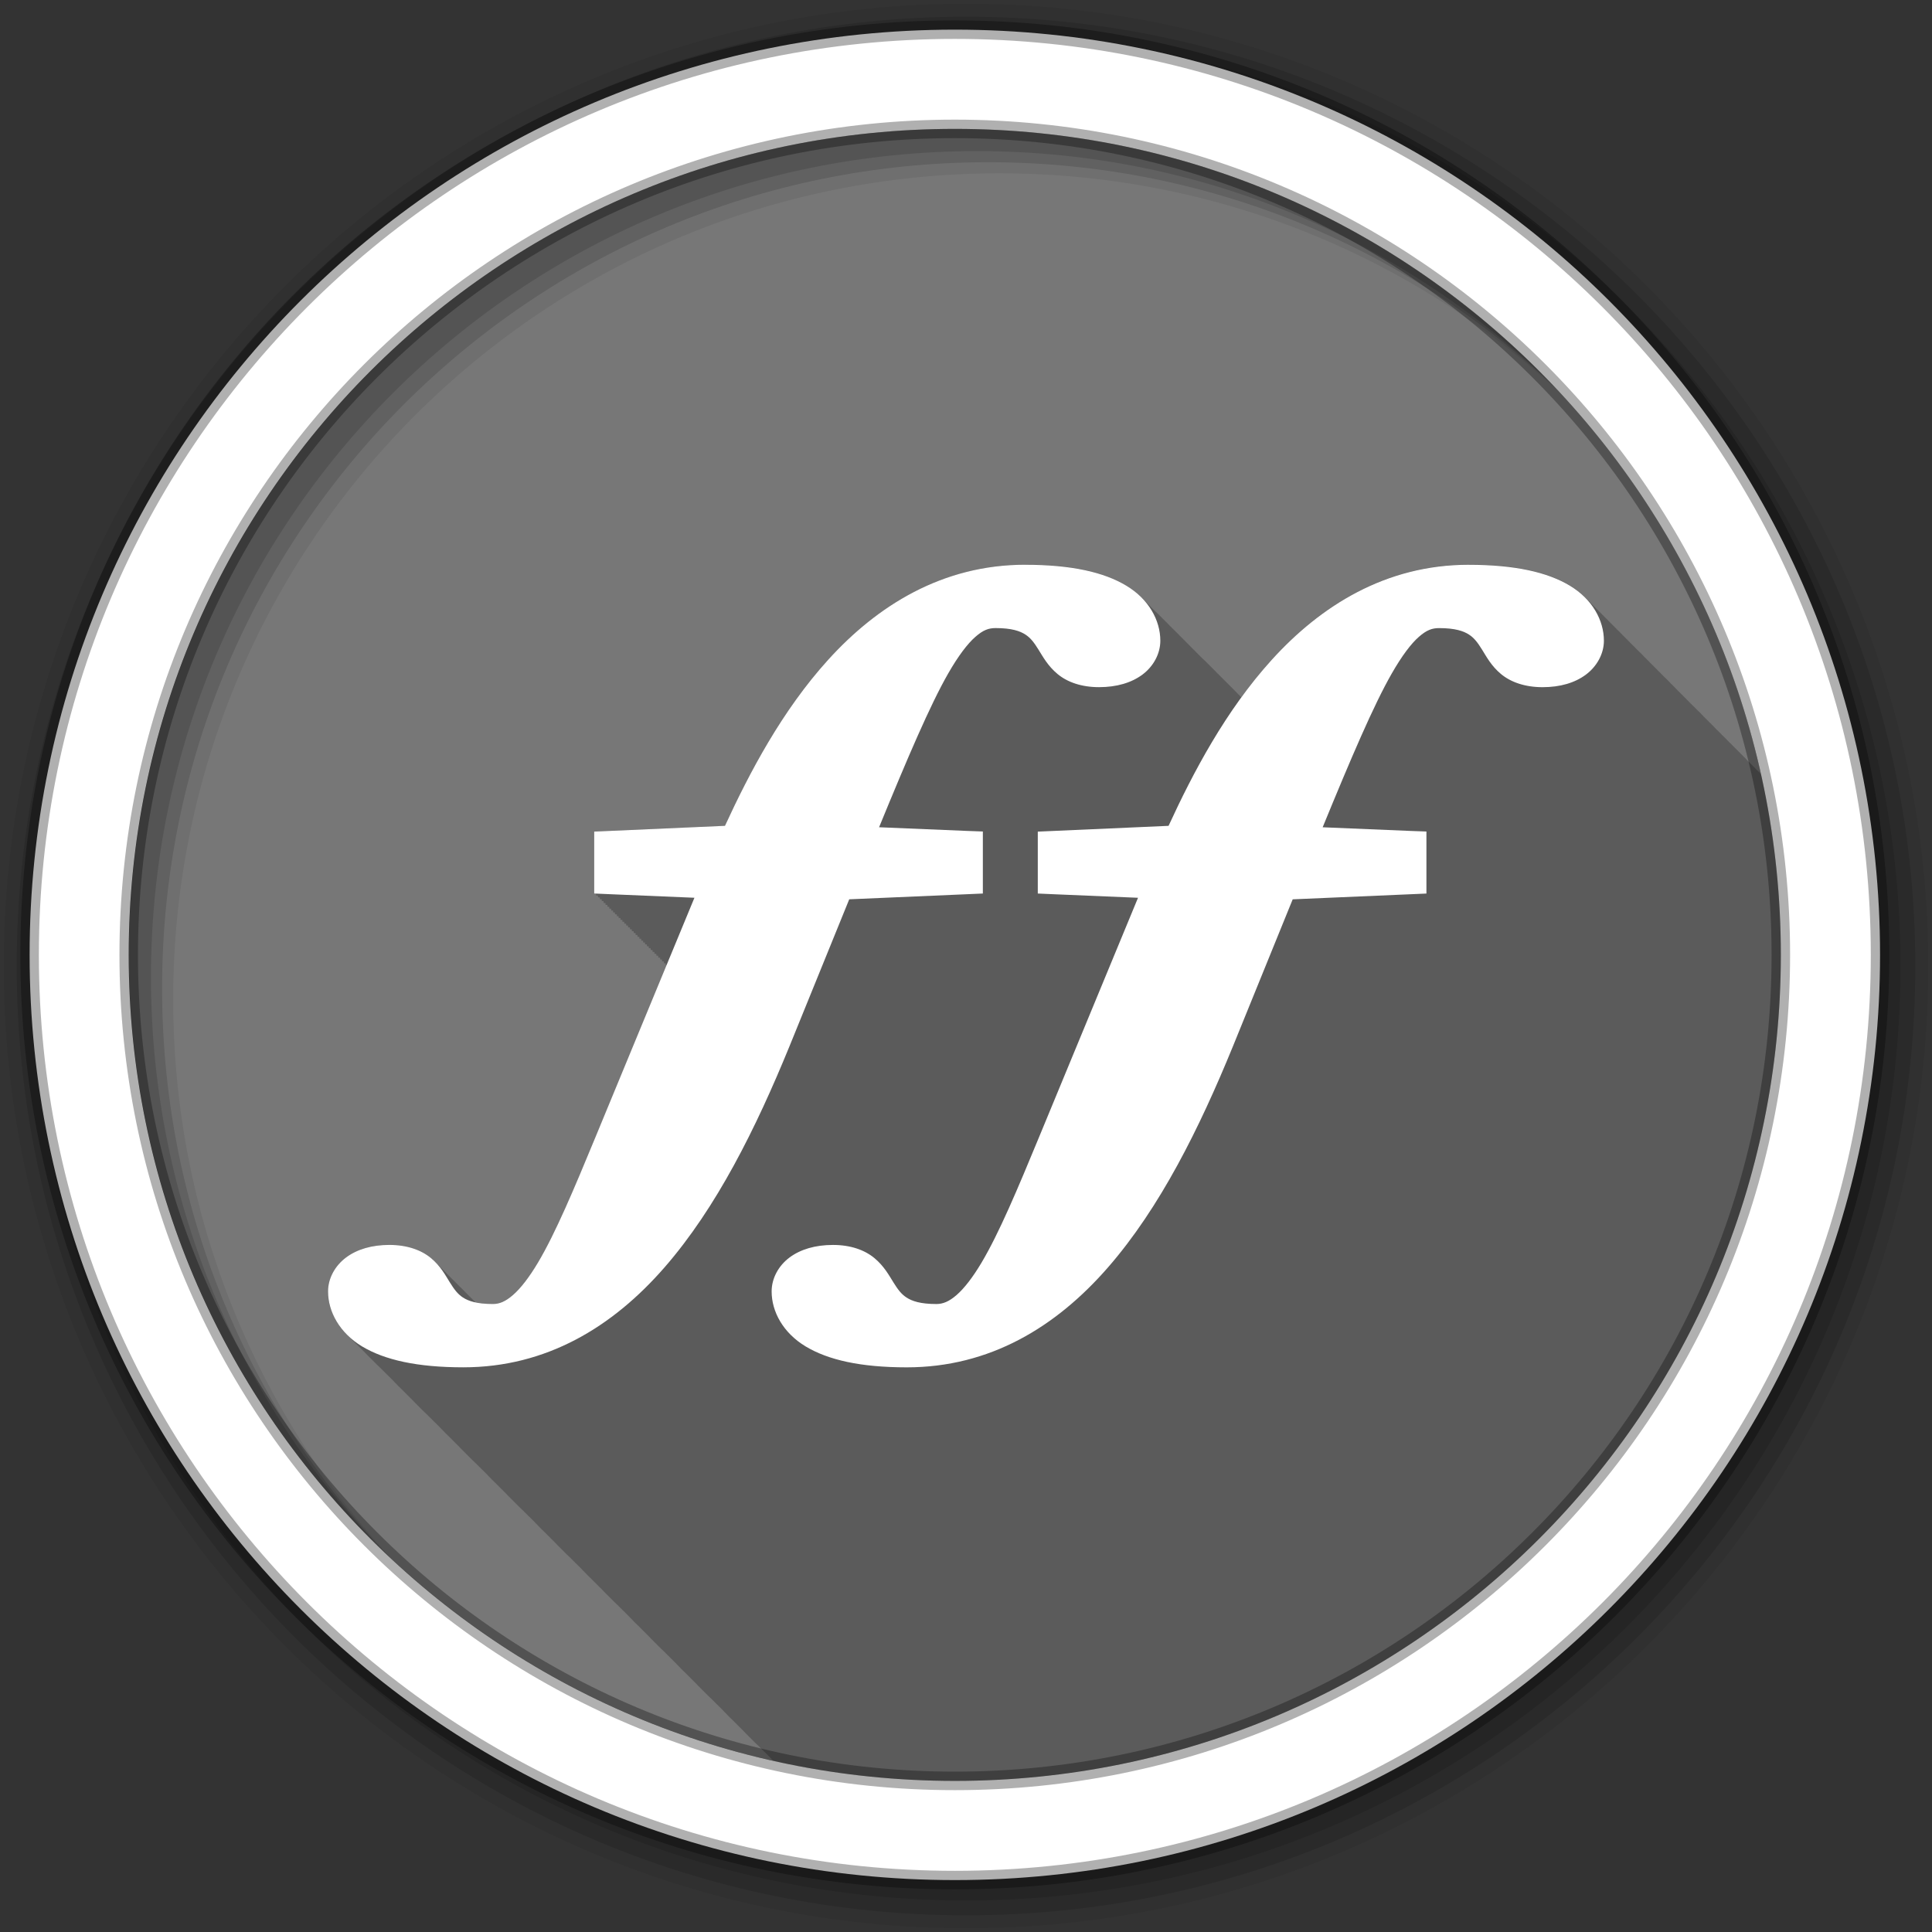 <svg height="512" viewBox="0 0 512 512" width="512" xmlns="http://www.w3.org/2000/svg">
 <rect x="0" y="0" width="512" height="512" fill="#333333" stroke="none"/>
 <path d="m471.95 253.05c0 120.9-98.01 218.9-218.9 218.9-120.9 0-218.9-98.01-218.9-218.9 0-120.9 98.01-218.9 218.9-218.9 120.9 0 218.9 98.01 218.9 218.9" fill="#777777" fill-rule="evenodd"/>
 <path d="m271.69 149.66c-22.03 0-39.28 10.92-52.22 25.19-12.23 13.485-20.865 29.929-27.344 44l-30.375 1.344-4.281.188v16.406l.5.031v.469l.5.031v.469l.5.031v.469l.5.031v.469l.5.031v.469l.5.031v.469l.5.031v.469l.5.031v.469l.5.031v.469s.397.027.5.031v.469s.397.027.5.031v.469s.397.027.5.031v.469l.469.031v.438s.397.027.5.031v.469s.397.027.5.031v.469s.397.027.5.031v.469s.397.027.5.031v.469l.5.031v.469l.5.031v.469l.5.031v.469s.397.027.5.031v.469s.397.027.5.031v.469s.397.027.5.031v.469l.5.031v.469l.5.031v.469l.5.031v.469s.397.027.5.031v.469s.397.027.5.031v.469c.001 0 .397.027.5.031v.469l.5.031v.469l.5.031v.469l.5.031v.469c.001 0 .397.027.5.031v.469c.001 0 .397.027.5.031v.469c.001 0 .397.027.5.031v.469c.001 0 .397.027.5.031v.469c.001 0 .397.027.5.031v.469l.469.031v.438l.5.031-19.09 45.563c-5.698 13.782-10.592 25.451-15.25 33.28-2.329 3.915-4.59 6.829-6.625 8.594-2.035 1.764-3.608 2.375-5.313 2.375-1.889 0-3.369-.156-4.563-.406-.055-.058-.131-.099-.188-.156-.1-.111-.208-.233-.313-.344-.057-.055-.129-.101-.188-.156-.1-.111-.208-.233-.313-.344-.057-.055-.129-.101-.188-.156-.1-.111-.208-.233-.313-.344-.057-.055-.129-.101-.188-.156-.1-.111-.208-.233-.313-.344-.057-.055-.129-.101-.188-.156-.1-.111-.208-.233-.313-.344-.057-.055-.129-.101-.188-.156-.102-.114-.206-.231-.313-.344l-.031-.031c-.247-.26-.503-.527-.781-.781-.05-.055-.105-.102-.156-.156-.065-.063-.152-.125-.219-.188-.094-.105-.183-.208-.281-.313-.065-.063-.152-.125-.219-.188-.094-.105-.183-.208-.281-.313-.067-.065-.149-.123-.219-.188-.094-.105-.183-.208-.281-.313-.041-.04-.083-.085-.125-.125-.19-.197-.386-.369-.594-.563-.154-.158-.304-.313-.469-.469-.1-.111-.208-.233-.313-.344-.057-.055-.129-.101-.188-.156-.1-.111-.208-.233-.313-.344-.057-.055-.129-.101-.188-.156-.1-.111-.208-.233-.313-.344-.057-.055-.129-.101-.188-.156-.1-.111-.208-.233-.313-.344-.057-.055-.129-.101-.188-.156-.1-.111-.208-.233-.313-.344-.057-.055-.129-.101-.188-.156-.1-.111-.208-.233-.313-.344-.057-.055-.129-.101-.188-.156-.1-.111-.208-.233-.313-.344-.057-.055-.129-.101-.188-.156-.1-.111-.208-.233-.313-.344-.041-.04-.083-.085-.125-.125-.391-.405-.813-.8-1.281-1.188-2.58-2.135-6.336-3.469-11-3.469s-8.586 1.158-11.5 3.344-4.75 5.517-4.75 8.969c0 4.07 1.759 8.25 5.156 11.594.213.226.428.437.656.656.01.011.021.02.031.031.129.133.241.276.375.406.178.186.375.35.563.531.164.17.328.334.5.5.164.17.328.334.5.5.164.17.328.334.5.5.164.17.328.334.5.5.164.17.328.334.5.5.164.17.328.334.5.5.189.196.363.404.563.594.163.167.329.337.5.5.163.167.329.337.5.5.163.167.329.337.5.5.163.167.329.337.5.5.163.167.329.337.5.5.229.235.474.461.719.688l.031.031c.125.116.245.23.375.344.01.011.021.02.031.031.037.037.056.088.094.125.123.113.248.233.375.344.01.011.021.02.031.031.037.037.056.088.094.125.123.113.248.233.375.344.01.011.021.02.031.031.037.037.056.088.094.125.123.113.248.233.375.344.01.011.021.02.031.031.037.037.056.088.094.125.123.113.248.233.375.344.01.011.021.02.031.031.094.094.185.188.281.281.164.17.328.334.5.5.164.17.328.334.5.5.118.123.221.255.344.375.213.226.428.437.656.656.01.011.021.02.031.031.129.133.241.276.375.406.178.186.375.35.563.531.164.17.328.334.5.5.164.17.328.334.5.5.164.17.328.334.5.5.164.17.328.334.5.5.164.17.328.334.5.5.164.17.328.334.5.5.189.196.363.404.563.594.163.167.329.337.5.5.163.167.329.337.5.5.163.167.329.337.5.5.163.167.329.337.5.5.163.167.329.337.5.5.229.235.474.461.719.688l.031.031c.125.116.245.23.375.344.01.011.021.02.031.031.037.037.056.088.094.125.123.113.248.233.375.344.01.011.021.02.031.031.037.037.056.088.094.125.123.113.248.233.375.344.01.011.021.02.031.031.037.037.056.088.094.125.123.113.248.233.375.344.01.011.021.02.031.031.037.037.056.088.094.125.123.113.248.233.375.344.01.011.021.02.031.031.094.094.185.188.281.281.164.17.328.334.5.5.164.17.328.334.5.5.118.123.221.255.344.375.213.226.428.437.656.656.01.011.021.02.031.031.129.133.241.276.375.406.178.186.375.35.563.531.164.17.328.334.5.5.164.17.328.334.5.5.164.17.328.334.5.5.164.17.328.334.5.5.164.17.328.334.5.5.164.17.328.334.5.5.189.196.363.404.563.594.163.167.329.337.5.5.163.167.329.337.5.5.163.167.329.337.5.5.163.167.329.337.5.5.163.167.329.337.5.5.163.167.329.337.5.5.229.235.474.461.719.688l.031.031c.125.116.245.23.375.344.01.011.021.02.031.031.037.037.056.088.094.125.123.113.248.233.375.344.01.011.021.02.031.031.037.037.056.088.094.125.123.113.248.233.375.344.01.011.021.02.031.031.037.037.056.088.094.125.123.113.248.233.375.344.01.011.021.02.031.031.094.094.185.188.281.281.164.17.328.334.5.5.164.17.328.334.5.5.118.123.221.255.344.375.213.226.428.437.656.656.01.011.021.02.031.031.129.133.241.276.375.406.178.186.375.35.563.531.164.17.328.334.5.5.164.17.328.334.5.5.164.17.328.334.5.5.164.17.328.334.5.5.164.17.328.334.5.5.164.17.328.334.5.5.189.196.363.404.563.594.163.167.329.337.5.5.163.167.329.337.5.5.163.167.329.337.5.5.163.167.329.337.5.5.163.167.329.337.5.5.163.167.329.337.5.5.229.235.474.461.719.688l.031.031c.125.116.245.23.375.344.01.011.021.02.031.031.037.037.056.088.094.125.123.113.248.233.375.344.01.011.021.02.031.031.037.037.056.088.094.125.123.113.248.233.375.344.01.011.021.02.031.031.037.037.056.088.094.125.123.113.248.233.375.344.01.011.021.02.031.031.094.094.185.188.281.281.164.17.328.334.5.5.164.17.328.334.5.5.118.123.221.255.344.375.213.226.428.437.656.656.01.011.021.02.031.031.129.133.241.276.375.406.162.169.33.335.5.5.178.186.375.35.563.531.164.17.328.334.5.5.164.17.328.334.5.5.164.17.328.334.5.5.164.17.328.334.5.5.164.17.328.334.5.5.164.17.328.334.5.5.189.196.363.404.563.594.163.167.329.337.5.5.163.167.329.337.5.5.163.167.329.337.5.5.163.167.329.337.5.5.163.167.329.337.5.5.229.235.474.461.719.688l.031.031c.125.116.245.23.375.344.01.011.021.02.031.031.037.037.056.088.094.125.123.113.248.233.375.344.01.011.021.02.031.031.037.037.056.088.094.125.123.113.248.233.375.344.01.011.021.02.031.031.037.037.056.088.094.125.123.113.248.233.375.344.01.011.021.02.031.031.094.094.185.188.281.281.164.17.328.334.5.5.164.17.328.334.5.5.118.123.221.255.344.375.213.226.428.437.656.656.01.011.021.02.031.031.129.133.241.276.375.406.162.169.33.335.5.5.178.186.375.35.563.531.164.17.328.334.5.5.164.17.328.334.5.5.164.17.328.334.5.5.164.17.328.334.5.5.164.17.328.334.5.5.164.17.328.334.5.5.189.196.363.404.563.594.163.167.329.337.5.5.163.167.329.337.5.5.163.167.329.337.5.5.163.167.329.337.5.5.163.167.329.337.5.5.229.235.474.461.719.688l.031.031c.125.116.245.23.375.344.01.011.021.02.031.031.037.037.056.088.094.125.123.113.248.233.375.344.01.011.021.02.031.031.037.037.056.088.094.125.123.113.248.233.375.344.01.011.021.02.031.031.037.037.056.088.094.125.123.113.248.233.375.344.01.011.021.02.031.031.094.094.185.188.281.281.164.17.328.334.5.5.164.17.328.334.5.5.118.123.221.255.344.375.213.226.428.437.656.656.01.011.021.02.031.031.129.133.241.276.375.406.162.169.33.335.5.5.178.186.375.35.563.531.164.17.328.334.5.5.164.17.328.334.5.5.164.17.328.334.5.5.164.17.328.334.5.5.164.17.328.334.5.5.164.17.328.334.5.5.189.196.363.404.563.594.163.167.329.337.5.5.163.167.329.337.5.5.163.167.329.337.5.5.163.167.329.337.5.5.163.167.329.337.5.5.229.235.474.461.719.688l.031.031c.125.116.245.23.375.344.01.011.021.02.031.031.037.037.056.088.094.125.123.113.248.233.375.344.01.011.021.02.031.031.037.037.056.088.094.125.123.113.248.233.375.344.01.011.021.02.031.031.037.037.056.088.094.125.123.113.248.233.375.344.01.011.021.02.031.031.094.094.185.188.281.281.164.17.328.334.5.5.164.17.328.334.5.5.118.123.221.255.344.375.213.226.428.437.656.656.01.011.021.02.031.031.129.133.241.276.375.406.162.169.33.335.5.5.178.186.375.35.563.531.164.17.328.334.5.5.164.17.328.334.5.5.164.17.328.334.5.5.164.17.328.334.5.5.164.17.328.334.5.5.164.17.328.334.5.5.189.196.363.404.563.594.163.167.329.337.5.5.163.167.329.337.5.5.163.167.329.337.5.5.163.167.329.337.5.5.163.167.329.337.5.5.229.235.474.461.719.688l.031.031c.125.116.245.23.375.344.01.011.021.02.031.031.037.037.056.088.094.125.123.113.248.233.375.344.01.011.021.02.031.031.037.037.056.088.094.125.123.113.248.233.375.344.01.011.021.02.031.031.037.037.056.088.094.125.123.113.248.233.375.344.01.011.021.02.031.031.094.094.185.188.281.281.164.17.328.334.5.5.164.17.328.334.5.5.118.123.221.255.344.375.213.226.428.437.656.656.01.011.021.02.031.031.129.133.241.276.375.406.162.169.33.335.5.5.178.186.375.35.563.531.164.17.328.334.5.5.164.17.328.334.5.5.164.17.328.334.5.5.164.17.328.334.5.5.164.17.328.334.5.5.164.17.328.334.5.5.189.196.363.404.563.594.163.167.329.337.5.5.163.167.329.337.5.5.163.167.329.337.5.5.163.167.329.337.5.5.163.167.329.337.5.5.229.235.474.461.719.688l.031.031c.125.116.245.23.375.344.01.011.021.02.031.031.037.037.056.088.094.125.123.113.248.233.375.344.01.011.021.02.031.031.037.037.056.088.094.125.123.113.248.233.375.344.01.011.021.02.031.031.037.037.056.088.094.125.123.113.248.233.375.344.01.011.021.02.031.031.094.094.185.188.281.281.164.17.328.334.5.5.164.17.328.334.5.5.118.123.221.255.344.375.193.204.39.397.594.594 15.488 3.475 31.588 5.344 48.13 5.344 120.9 0 218.91-98.01 218.91-218.91 0-16.456-1.808-32.488-5.25-47.906-.05-.045-.108-.081-.156-.125-.043-.049-.081-.108-.125-.156-.11-.109-.229-.206-.344-.313-.019-.021-.043-.041-.063-.063-.038-.035-.055-.09-.094-.125-.11-.109-.229-.206-.344-.313-.019-.021-.043-.041-.063-.063-.142-.13-.258-.28-.406-.406-.011-.01-.021-.021-.031-.031-.044-.049-.08-.108-.125-.156-.108-.107-.231-.208-.344-.313-.054-.06-.101-.128-.156-.188-.111-.11-.228-.205-.344-.313-.019-.022-.043-.041-.063-.063-.028-.025-.035-.068-.063-.094-.056-.055-.13-.101-.188-.156-.043-.038-.081-.088-.125-.125-.009-.01-.022-.022-.031-.031-.005-.005.005-.026 0-.031-.149-.167-.341-.307-.5-.469-.019-.021-.043-.041-.063-.063-.037-.034-.056-.091-.094-.125-.107-.106-.201-.209-.313-.313-.053-.06-.102-.129-.156-.188-.11-.109-.229-.206-.344-.313-.301-.337-.628-.651-.969-.969-.052-.059-.103-.129-.156-.188-.111-.11-.228-.205-.344-.313-.055-.062-.1-.126-.156-.188-.101-.1-.208-.183-.313-.281-.053-.059-.102-.129-.156-.188-.107-.106-.233-.209-.344-.313-.053-.059-.102-.129-.156-.188-.107-.106-.232-.209-.344-.313-.056-.062-.099-.126-.156-.188-.1-.098-.209-.185-.313-.281-.024-.027-.038-.067-.063-.094-.033-.03-.061-.064-.094-.094-.067-.066-.15-.122-.219-.188-.044-.038-.08-.087-.125-.125-.053-.06-.102-.128-.156-.188-.098-.097-.211-.186-.313-.281-.062-.069-.124-.15-.188-.219-.032-.031-.062-.063-.094-.094-.198-.21-.412-.423-.625-.625-.021-.021-.042-.041-.063-.063-.048-.054-.107-.103-.156-.156-.011-.01-.02-.021-.031-.031-.066-.065-.151-.123-.219-.188-.032-.028-.061-.066-.094-.094-.029-.032-.065-.062-.094-.094-.037-.034-.056-.091-.094-.125l-.063-.063c-.229-.244-.47-.485-.719-.719-.049-.054-.107-.102-.156-.156-.011-.01-.02-.021-.031-.031-.067-.066-.15-.122-.219-.188-.033-.029-.061-.065-.094-.094-.029-.032-.064-.062-.094-.094-.037-.035-.056-.091-.094-.125-.093-.092-.186-.191-.281-.281-.062-.069-.124-.15-.188-.219-.1-.099-.209-.184-.313-.281-.065-.073-.121-.147-.188-.219-.053-.052-.102-.105-.156-.156-.197-.207-.413-.394-.625-.594-.062-.07-.124-.15-.188-.219-.097-.096-.212-.187-.313-.281-.065-.073-.12-.146-.188-.219-.089-.088-.19-.164-.281-.25-.029-.032-.065-.062-.094-.094-.038-.035-.055-.09-.094-.125-.077-.076-.171-.144-.25-.219-.022-.019-.041-.044-.063-.063-.063-.071-.123-.149-.188-.219-.072-.071-.145-.149-.219-.219-.02-.021-.042-.041-.063-.063-.366-.409-.768-.805-1.188-1.188-.072-.072-.144-.148-.219-.219-.021-.021-.042-.041-.063-.063-.283-.316-.591-.605-.906-.906-.021-.021-.042-.041-.063-.063-.067-.075-.15-.144-.219-.219-.077-.076-.171-.144-.25-.219-.011-.01-.02-.022-.031-.031-.034-.038-.059-.087-.094-.125-.043-.04-.082-.086-.125-.125-.031-.03-.063-.063-.094-.094-.211-.223-.429-.441-.656-.656-.236-.243-.463-.486-.719-.719-.083-.082-.165-.169-.25-.25-.072-.08-.145-.171-.219-.25-.087-.086-.192-.166-.281-.25-.303-.339-.63-.648-.969-.969-.038-.043-.086-.082-.125-.125-.038-.035-.056-.09-.094-.125-.087-.086-.191-.165-.281-.25-.074-.083-.142-.168-.219-.25-.032-.031-.062-.063-.094-.094-.282-.298-.565-.592-.875-.875-.057-.056-.129-.1-.188-.156l-.031-.031c-.016-.014-.015-.048-.031-.063-.306-.342-.627-.675-.969-1-.137-.141-.294-.268-.438-.406-.021-.021-.042-.041-.063-.063-.049-.055-.106-.102-.156-.156-.033-.03-.061-.064-.094-.094-.232-.249-.468-.48-.719-.719-.082-.092-.165-.19-.25-.281-.079-.078-.169-.142-.25-.219-.04-.044-.085-.081-.125-.125-.044-.041-.081-.085-.125-.125-.072-.072-.145-.148-.219-.219-.081-.091-.166-.192-.25-.281-.076-.075-.172-.144-.25-.219-.081-.091-.166-.191-.25-.281-.078-.077-.17-.143-.25-.219-.045-.051-.079-.106-.125-.156-.043-.04-.081-.085-.125-.125-.069-.068-.148-.12-.219-.188-.082-.092-.166-.191-.25-.281-.077-.076-.171-.144-.25-.219-.084-.094-.164-.189-.25-.281-.021-.02-.042-.042-.063-.063-.291-.308-.586-.613-.906-.906-.078-.077-.171-.143-.25-.219-.085-.095-.163-.188-.25-.281-.021-.02-.042-.042-.063-.063-.219-.232-.421-.464-.656-.688-.127-.13-.274-.247-.406-.375-.021-.021-.042-.041-.063-.063-.059-.066-.127-.122-.188-.188-.032-.03-.061-.064-.094-.094-.22-.236-.45-.46-.688-.688-.092-.103-.186-.211-.281-.313-.068-.068-.149-.121-.219-.188-.059-.066-.127-.122-.188-.188-.033-.03-.061-.063-.094-.094-.221-.236-.45-.46-.688-.688-.091-.102-.188-.212-.281-.313-.069-.068-.148-.12-.219-.188-.095-.106-.183-.208-.281-.313-.058-.058-.128-.099-.188-.156-.091-.102-.187-.212-.281-.313-.067-.066-.151-.122-.219-.188-.091-.102-.187-.212-.281-.313-.067-.066-.151-.122-.219-.188-.094-.105-.184-.209-.281-.313-.021-.021-.041-.042-.063-.063-.294-.311-.584-.61-.906-.906-.057-.056-.13-.1-.188-.156-.1-.112-.209-.233-.313-.344-.021-.021-.041-.042-.063-.063-.189-.199-.393-.4-.594-.594-.068-.077-.149-.143-.219-.219-.032-.03-.061-.064-.094-.094-.22-.235-.451-.461-.688-.688-.153-.158-.309-.315-.469-.469-.104-.116-.205-.23-.313-.344-.052-.052-.103-.105-.156-.156-.158-.164-.334-.309-.5-.469-.1-.112-.209-.233-.313-.344-.058-.058-.128-.099-.188-.156-.104-.117-.204-.229-.313-.344-.053-.052-.103-.104-.156-.156-.159-.165-.333-.308-.5-.469-.101-.113-.208-.233-.313-.344-.056-.056-.13-.101-.188-.156-.103-.115-.206-.23-.313-.344-.021-.021-.041-.042-.063-.063-.249-.262-.513-.498-.781-.75-.011-.01-.02-.022-.031-.031-.038-.035-.056-.09-.094-.125-.026-.026-.068-.037-.094-.063-.016-.016-.016-.046-.031-.063l-.031-.031c-.405-.453-.851-.887-1.313-1.313-.163-.161-.329-.343-.5-.5-1.126-1.113-2.418-2.139-3.906-3.03-5.952-3.571-14.56-5.531-26.813-5.531-22.03 0-39.25 10.92-52.19 25.19-2.887 3.184-5.557 6.557-8.06 10-.011-.01-.02-.022-.031-.031-.104-.105-.205-.209-.313-.313-.102-.115-.207-.231-.313-.344-.057-.057-.129-.1-.188-.156-.104-.117-.204-.229-.313-.344l-.031-.031c-.204-.216-.408-.416-.625-.625-.102-.115-.207-.231-.313-.344-.056-.056-.13-.101-.188-.156-.102-.115-.207-.231-.313-.344-.056-.056-.13-.101-.188-.156-.102-.115-.207-.231-.313-.344-.057-.057-.129-.1-.188-.156-.102-.115-.207-.231-.313-.344-.057-.057-.129-.1-.188-.156-.102-.115-.207-.231-.313-.344-.057-.057-.129-.1-.188-.156-.102-.115-.207-.231-.313-.344-.057-.057-.129-.1-.188-.156-.102-.115-.207-.231-.313-.344-.057-.057-.129-.1-.188-.156-.102-.115-.207-.231-.313-.344-.057-.057-.129-.1-.188-.156-.102-.115-.206-.231-.313-.344-.057-.057-.129-.1-.188-.156-.189-.196-.363-.404-.563-.594-.163-.167-.329-.337-.5-.5-.163-.167-.329-.337-.5-.5-.163-.167-.329-.337-.5-.5-.163-.167-.329-.337-.5-.5-.163-.167-.329-.337-.5-.5-.239-.245-.494-.483-.75-.719-.056-.056-.13-.101-.188-.156-.058-.065-.128-.123-.188-.188-.048-.045-.077-.112-.125-.156-.056-.056-.13-.101-.188-.156-.058-.065-.128-.123-.188-.188-.048-.045-.077-.112-.125-.156-.056-.056-.13-.101-.188-.156-.058-.065-.128-.123-.188-.188-.048-.045-.077-.112-.125-.156-.056-.056-.13-.101-.188-.156-.058-.065-.128-.123-.188-.188-.048-.045-.077-.112-.125-.156-.057-.057-.129-.1-.188-.156-.01-.011-.022-.021-.031-.031-.027-.024-.035-.07-.063-.094-.069-.076-.148-.144-.219-.219-.057-.057-.129-.1-.188-.156-.102-.115-.207-.231-.313-.344-.057-.057-.129-.1-.188-.156-.104-.117-.204-.229-.313-.344l-.031-.031c-.213-.226-.428-.437-.656-.656-.155-.16-.307-.313-.469-.469-.102-.115-.207-.231-.313-.344-.056-.056-.13-.101-.188-.156-.102-.115-.207-.231-.313-.344-.057-.057-.129-.1-.188-.156-.102-.115-.207-.231-.313-.344-.057-.057-.129-.1-.188-.156-.102-.115-.207-.231-.313-.344-.057-.057-.129-.1-.188-.156-.102-.115-.207-.231-.313-.344-.057-.057-.129-.1-.188-.156-.102-.115-.207-.231-.313-.344-.057-.057-.129-.1-.188-.156-.102-.115-.207-.231-.313-.344-.057-.057-.129-.1-.188-.156-.102-.115-.206-.231-.313-.344-.057-.057-.129-.1-.188-.156-.189-.196-.363-.404-.563-.594-.163-.167-.329-.337-.5-.5-.163-.167-.329-.337-.5-.5-.163-.167-.329-.337-.5-.5-.163-.167-.329-.337-.5-.5-.163-.167-.329-.337-.5-.5-.239-.245-.494-.483-.75-.719-.056-.056-.13-.101-.188-.156-.058-.065-.128-.123-.188-.188-.048-.045-.077-.112-.125-.156-.056-.056-.13-.101-.188-.156-.058-.065-.128-.123-.188-.188-.048-.045-.077-.112-.125-.156-.056-.056-.13-.101-.188-.156-.058-.065-.128-.123-.188-.188-.048-.045-.077-.112-.125-.156-.041-.04-.084-.085-.125-.125-.016-.015-.046-.017-.063-.031-.058-.065-.128-.123-.188-.188-.048-.045-.077-.112-.125-.156-.057-.057-.129-.1-.188-.156-.01-.011-.022-.021-.031-.031-.027-.024-.035-.07-.063-.094-.069-.076-.148-.144-.219-.219-.057-.057-.129-.1-.188-.156-.102-.115-.207-.231-.313-.344-.057-.057-.129-.1-.188-.156-.102-.115-.206-.231-.313-.344-.057-.057-.129-.1-.188-.156-1.197-1.243-2.583-2.394-4.219-3.375-5.952-3.571-14.529-5.531-26.781-5.531" fill-opacity=".235"/>
 <g fill-rule="evenodd">
  <path d="m256 1c-140.83 0-255 114.17-255 255s114.17 255 255 255 255-114.17 255-255-114.17-255-255-255m8.827 44.931c120.9 0 218.9 98 218.9 218.9s-98 218.9-218.9 218.9-218.93-98-218.93-218.9 98.03-218.9 218.93-218.9" fill-opacity=".067"/>
  <g fill-opacity=".129">
   <path d="m256 4.433c-138.94 0-251.57 112.63-251.57 251.57s112.63 251.57 251.57 251.57 251.57-112.63 251.57-251.57-112.63-251.57-251.57-251.57m5.885 38.556c120.9 0 218.9 98 218.9 218.9s-98 218.9-218.9 218.9-218.93-98-218.93-218.9 98.03-218.9 218.93-218.9"/>
   <path d="m256 8.356c-136.77 0-247.64 110.87-247.64 247.64s110.87 247.64 247.64 247.64 247.64-110.87 247.64-247.64-110.87-247.64-247.64-247.64m2.942 31.691c120.9 0 218.9 98 218.9 218.9s-98 218.9-218.9 218.9-218.93-98-218.93-218.9 98.03-218.9 218.93-218.9"/>
  </g>
  <path d="m253.04 7.859c-135.42 0-245.19 109.78-245.19 245.19 0 135.42 109.78 245.19 245.19 245.19 135.42 0 245.19-109.78 245.19-245.19 0-135.42-109.78-245.19-245.19-245.19zm0 26.297c120.9 0 218.9 98 218.9 218.9s-98 218.9-218.9 218.9-218.93-98-218.93-218.9 98.03-218.9 218.93-218.9z" fill="#ffffff" stroke="#000000" stroke-opacity=".31" stroke-width="4.904"/>
 </g>
 <path d="m271.69 149.66c-22.03 0-39.28 10.92-52.22 25.19-12.23 13.485-20.865 29.929-27.344 44l-30.375 1.344-4.281.188v16.406l4.313.188 22.25.938-26.22 63.41c-5.698 13.782-10.592 25.451-15.25 33.28-2.329 3.915-4.59 6.829-6.625 8.594-2.035 1.764-3.608 2.375-5.313 2.375-4.301 0-6.517-.797-7.938-1.719s-2.315-2.155-3.469-4c-1.153-1.845-2.451-4.333-5.03-6.469-2.58-2.135-6.336-3.469-11-3.469s-8.586 1.158-11.5 3.344-4.75 5.517-4.75 8.969c0 5.411 3.08 11.02 9.03 14.594 5.952 3.571 14.56 5.531 26.813 5.531 21.993 0 39.559-10.673 53.34-26.5 13.785-15.827 24.19-36.806 33.09-58.56l15.844-38.969 31.13-1.344 4.281-.188v-16.438l-4.281-.156-23.22-.969c7.535-18.357 13.486-32.32 18.313-40.75 2.698-4.71 5.151-7.906 7.219-9.719s3.524-2.313 5.344-2.313c4.301 0 6.485.797 7.906 1.719s2.315 2.155 3.469 4c1.153 1.845 2.482 4.333 5.063 6.469 2.58 2.135 6.304 3.469 10.969 3.469 4.664 0 8.617-1.158 11.531-3.344s4.719-5.517 4.719-8.969c0-5.411-3.08-11.02-9.03-14.594-5.952-3.571-14.529-5.531-26.781-5.531m117.53 0c-22.03 0-39.25 10.92-52.19 25.19-12.23 13.485-20.865 29.929-27.344 44l-30.375 1.344-4.281.188v16.406l4.281.188 22.281.938-26.22 63.41c-5.698 13.782-10.592 25.451-15.25 33.28-2.329 3.915-4.59 6.829-6.625 8.594-2.035 1.764-3.639 2.375-5.344 2.375-4.301 0-6.485-.797-7.906-1.719s-2.315-2.155-3.469-4c-1.153-1.845-2.482-4.333-5.063-6.469-2.58-2.135-6.304-3.469-10.969-3.469-4.664 0-8.617 1.158-11.531 3.344s-4.719 5.517-4.719 8.969c0 5.411 3.08 11.02 9.03 14.594 5.952 3.571 14.529 5.531 26.781 5.531 21.993 0 39.559-10.673 53.34-26.5 13.785-15.827 24.19-36.806 33.09-58.56l15.844-38.969 31.16-1.344 4.281-.188v-16.438l-4.281-.156-23.22-.969c7.535-18.357 13.486-32.32 18.313-40.75 2.698-4.71 5.12-7.906 7.188-9.719s3.524-2.313 5.344-2.313c4.301 0 6.517.797 7.938 1.719s2.315 2.155 3.469 4c1.153 1.845 2.451 4.333 5.03 6.469 2.58 2.135 6.336 3.469 11 3.469s8.586-1.158 11.5-3.344 4.75-5.517 4.75-8.969c0-5.411-3.08-11.02-9.03-14.594-5.952-3.571-14.56-5.531-26.813-5.531" fill="#ffffff"/>
</svg>
